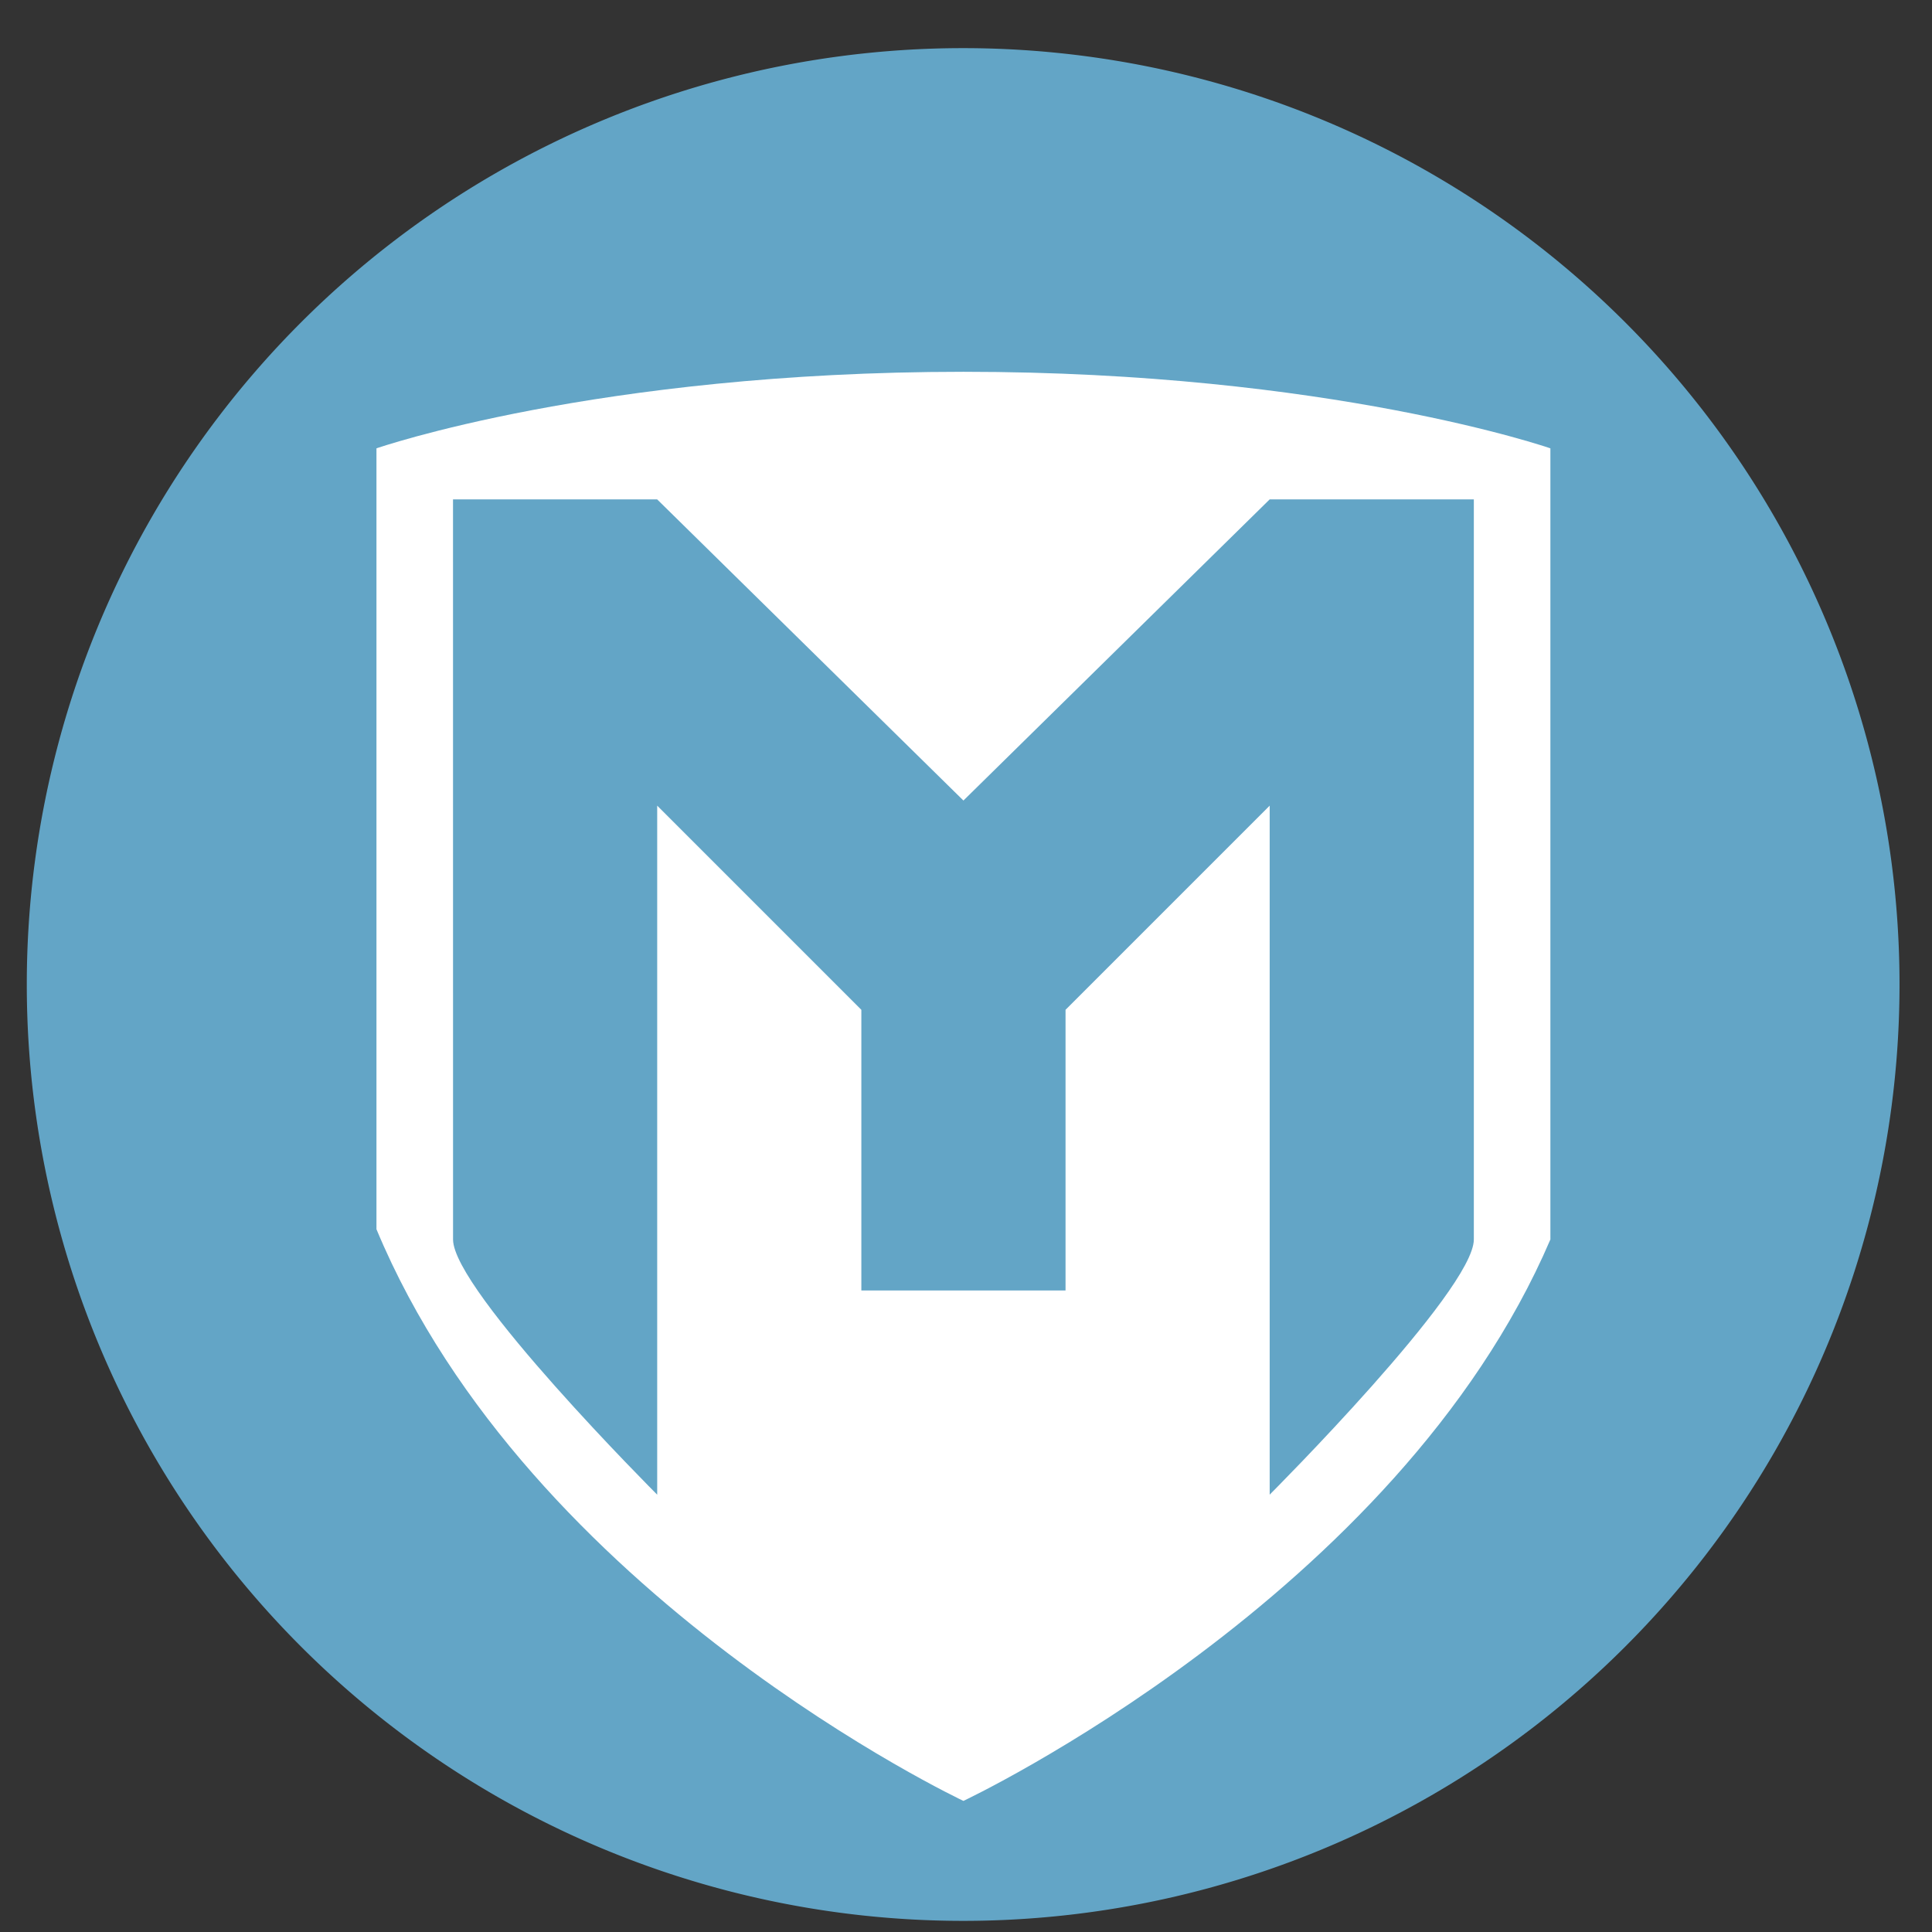 <?xml version="1.0" encoding="UTF-8" standalone="no"?>
<svg
   height="48"
   width="48"
   version="1.1"
   id="svg10"
   sodipodi:docname="metasploit.svg"
   inkscape:version="1.1.2 (0a00cf5339, 2022-02-04)"
   xmlns:inkscape="http://www.inkscape.org/namespaces/inkscape"
   xmlns:sodipodi="http://sodipodi.sourceforge.net/DTD/sodipodi-0.dtd"
   xmlns="http://www.w3.org/2000/svg"
   xmlns:svg="http://www.w3.org/2000/svg">
  <rect width="100%" height="100%" fill="#333333" stroke="none"/>
  <defs
     id="defs14" />
  <sodipodi:namedview
     id="namedview12"
     pagecolor="#ffffff"
     bordercolor="#666666"
     borderopacity="1.0"
     inkscape:pageshadow="2"
     inkscape:pageopacity="0.0"
     inkscape:pagecheckerboard="0"
     showgrid="false"
     inkscape:zoom="4.09375"
     inkscape:cx="49.465649"
     inkscape:cy="31.633588"
     inkscape:window-width="1920"
     inkscape:window-height="1028"
     inkscape:window-x="0"
     inkscape:window-y="24"
     inkscape:window-maximized="1"
     inkscape:current-layer="svg10" />
  <path
     id="circle2"
     style="opacity:0.99;fill:#64a7c8;fill-opacity:1"
     transform="matrix(1.758 0 0 1.758 -18.159 -30.979)"
     d="M 37.174,31.535 A 13.233,13.233 0 0 1 23.941,44.768 13.233,13.233 0 0 1 10.708,31.535 13.233,13.233 0 0 1 23.941,18.302 13.233,13.233 0 0 1 37.174,31.535 Z" />
  <path
     id="path4"
     style="fill:#ffffff;stroke-width:0.634"
     d="m 23.936,9.237 c -9.114,0 -14.583,1.902 -14.583,1.902 v 19.401 c 3.804,9.13 14.583,14.203 14.583,14.203 0,0 10.779,-5.072 14.583,-13.949 V 11.139 c 0,0 -5.469,-1.902 -14.583,-1.902 z M 11.255,12.407 h 5.072 l 7.609,7.482 7.609,-7.482 h 5.072 v 18.387 c 0,1.268 -5.072,6.34 -5.072,6.34 V 20.016 l -5.072,5.072 v 6.974 H 21.4 v -6.974 l -5.072,-5.072 v 17.119 c 0,0 -5.072,-5.072 -5.072,-6.34 z" />
</svg>
